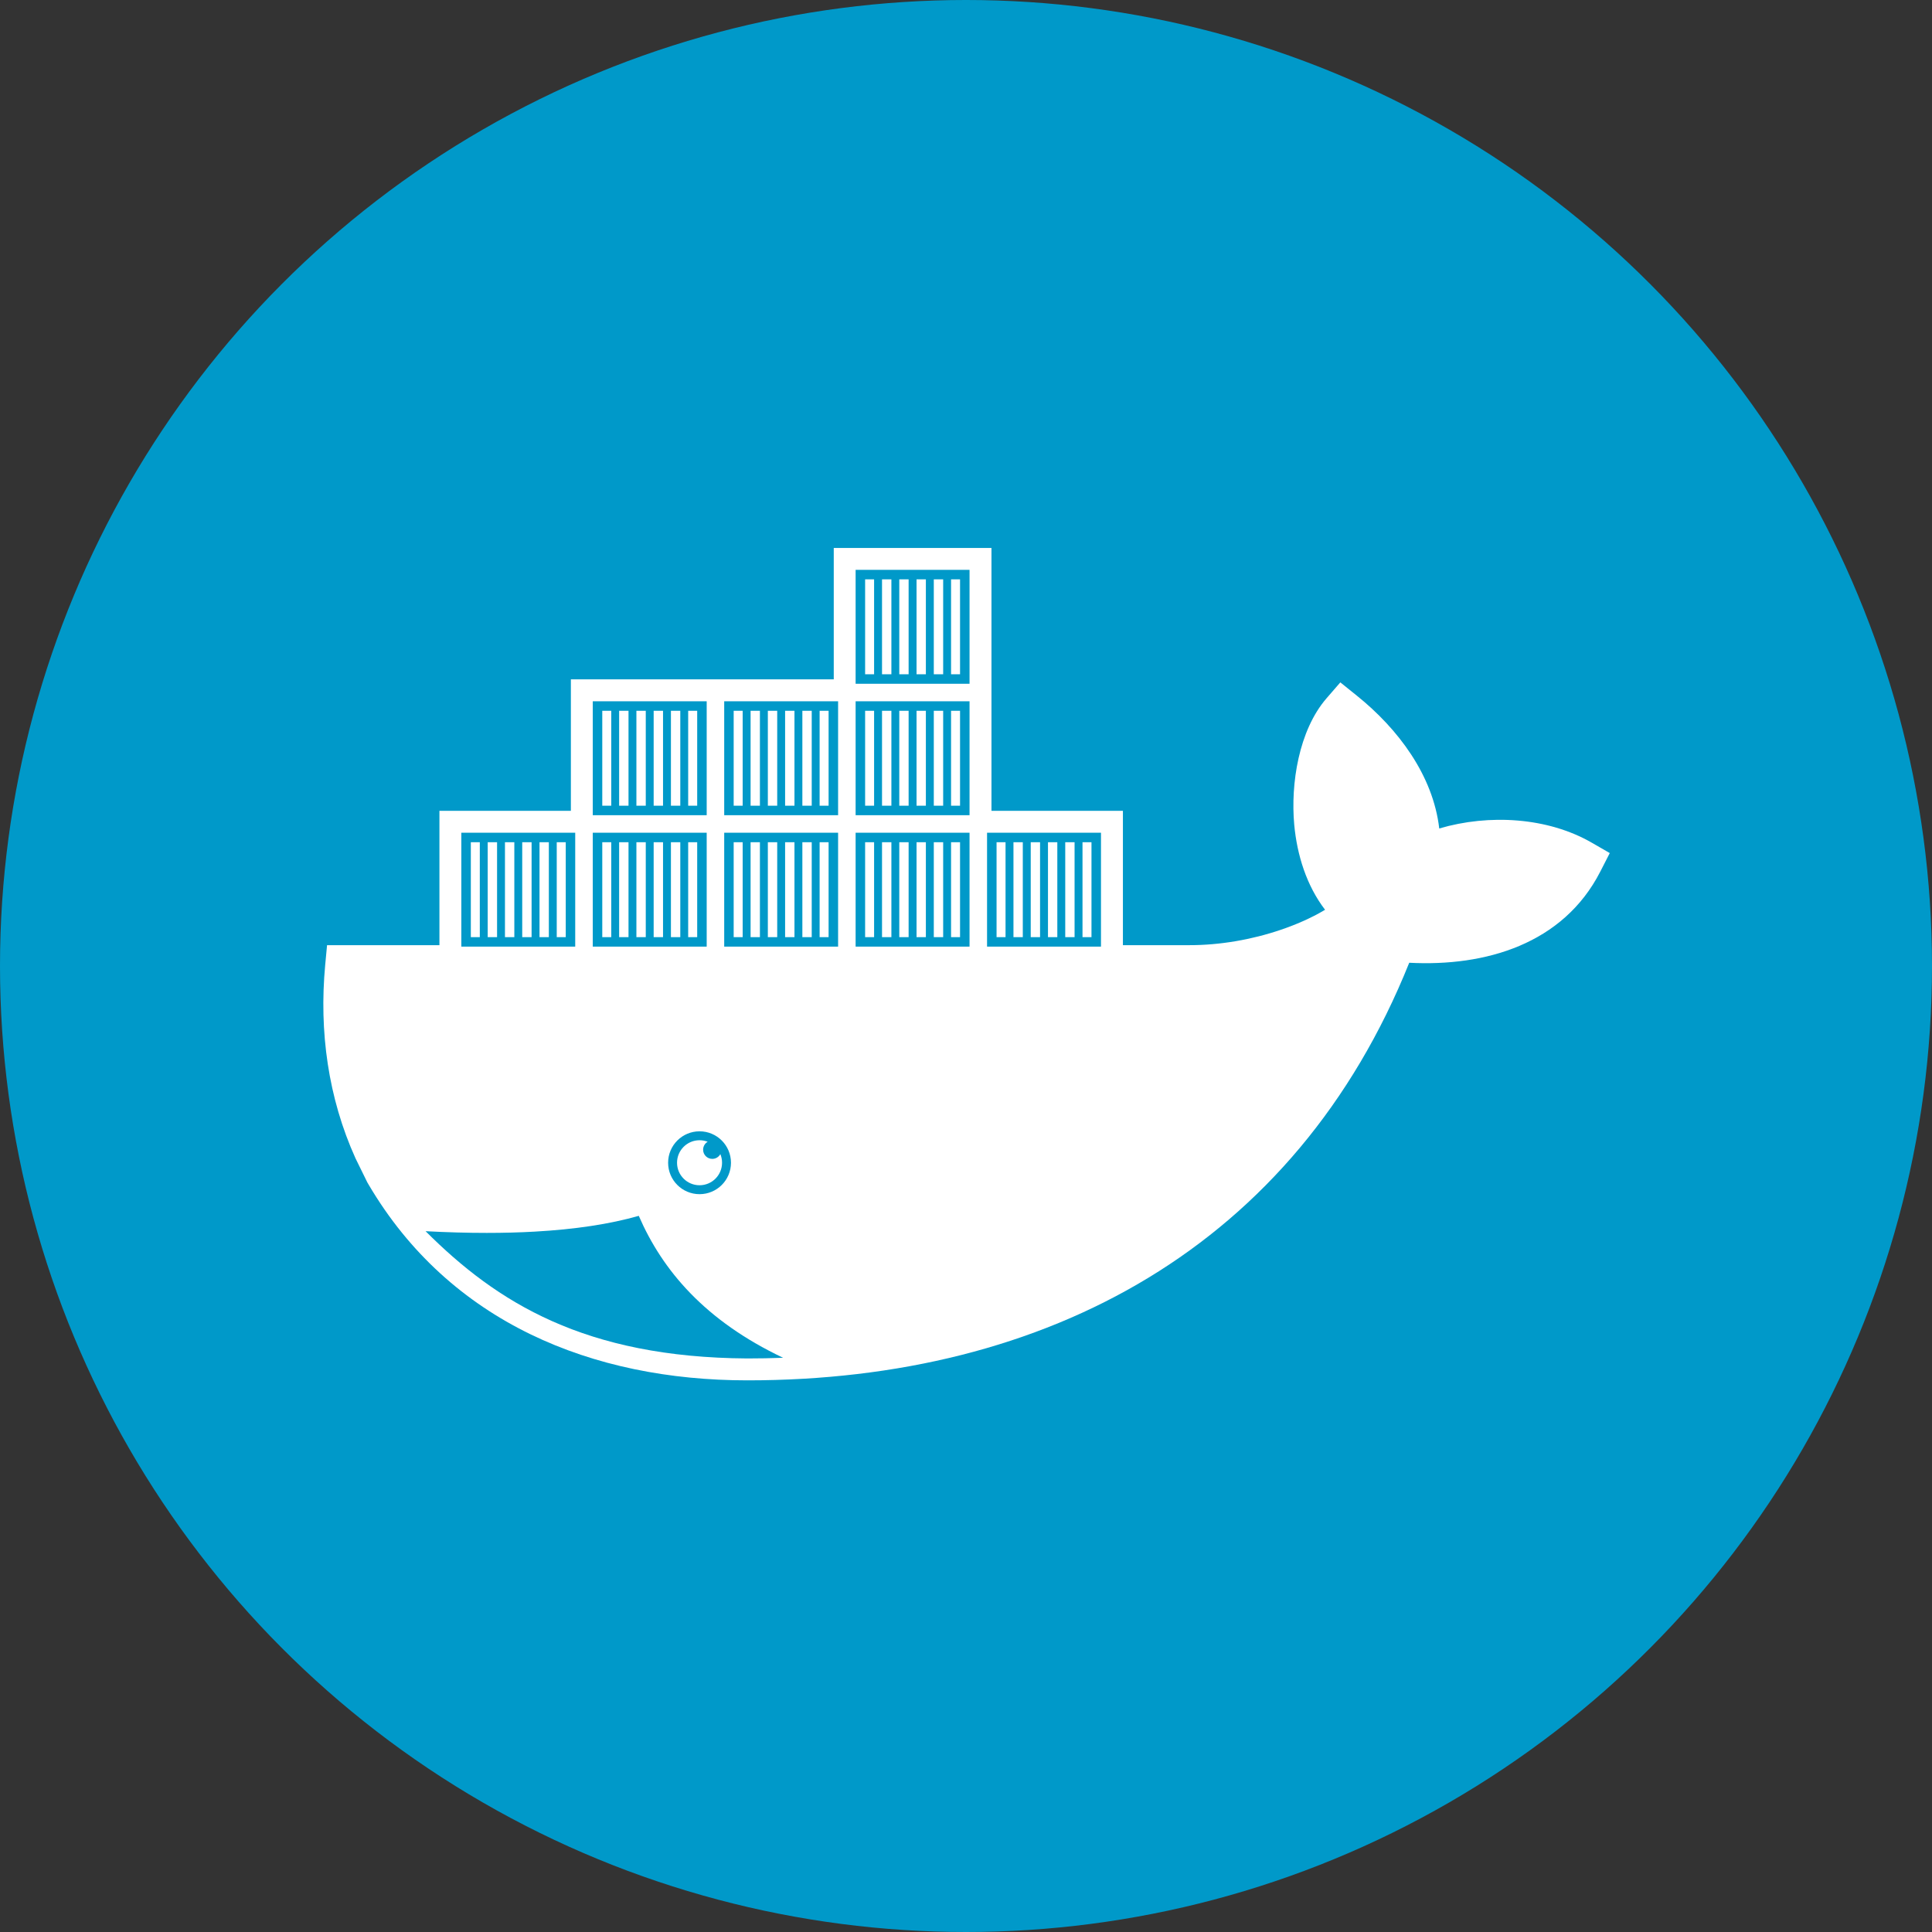 <?xml version="1.0" encoding="UTF-8" standalone="no"?>
<svg width="60px" height="60px" viewBox="0 0 60 60" version="1.1" xmlns="http://www.w3.org/2000/svg" xmlns:xlink="http://www.w3.org/1999/xlink" xmlns:sketch="http://www.bohemiancoding.com/sketch/ns">
    <rect x="0" y="0" width="60" height="60" fill="#333333" stroke="none"/>
    <!-- Generator: Sketch 3.4 (15575) - http://www.bohemiancoding.com/sketch -->
    <title>icon-tag-docker</title>
    <desc>Created with Sketch.</desc>
    <defs></defs>
    <g id="Page-1" stroke="none" stroke-width="1" fill="none" fill-rule="evenodd" sketch:type="MSPage">
        <g id="comunity-tags-icons-copy" sketch:type="MSArtboardGroup" transform="translate(-2852, -3575)">
            <g id="icon-tag-docker" sketch:type="MSLayerGroup" transform="translate(2852, 3575)">
                <ellipse id="Oval-1" fill="#0099C9" sketch:type="MSShapeGroup" cx="30" cy="30" rx="30" ry="30"></ellipse>
                <g id="Group" transform="translate(10, 17)" sketch:type="MSShapeGroup">
                    <path d="M20.791,8.18 L24.873,8.18 L24.873,12.353 L26.936,12.353 C27.89,12.353 28.87,12.183 29.772,11.877 C30.216,11.727 30.714,11.517 31.151,11.254 C30.575,10.502 30.281,9.552 30.194,8.616 C30.077,7.342 30.334,5.685 31.195,4.688 L31.625,4.192 L32.136,4.603 C33.423,5.637 34.506,7.082 34.697,8.729 C36.246,8.273 38.066,8.381 39.433,9.17 L39.993,9.493 L39.698,10.069 C38.543,12.324 36.127,13.023 33.765,12.899 C30.231,21.701 22.538,25.868 13.209,25.868 C8.389,25.868 3.967,24.067 1.449,19.791 L1.408,19.721 L1.041,18.974 C0.19,17.092 -0.093,15.03 0.099,12.97 L0.157,12.353 L3.647,12.353 L3.647,8.18 L7.729,8.18 L7.729,4.098 L15.893,4.098 L15.893,0.017 L20.791,0.017 L20.791,8.18 L20.791,8.18 Z" id="outline_7_" fill="#FFFFFF"></path>
                    <path d="M5.116,21.289 C5.638,21.289 6.135,21.276 6.607,21.249 C6.648,21.247 6.688,21.244 6.728,21.241 C6.729,21.241 6.729,21.241 6.73,21.241 C7.931,21.167 8.97,21.006 9.838,20.759 C9.838,20.758 9.838,20.758 9.838,20.758 C9.996,20.713 10.149,20.666 10.296,20.615 C10.46,20.558 10.546,20.379 10.49,20.215 C10.433,20.051 10.254,19.964 10.09,20.021 C8.987,20.403 7.533,20.614 5.75,20.653 L5.75,20.653 C4.843,20.673 3.851,20.649 2.775,20.58 C2.775,20.58 2.775,20.58 2.775,20.58 C2.72,20.577 2.666,20.574 2.611,20.57 C2.438,20.559 2.288,20.689 2.276,20.862 C2.264,21.035 2.395,21.185 2.568,21.197 C2.788,21.212 3.004,21.225 3.217,21.236 C3.251,21.238 3.283,21.239 3.317,21.241 L3.317,21.241 C3.945,21.272 4.546,21.289 5.116,21.289 L5.116,21.289 Z" id="Shape" fill="#FFFFFF"></path>
                    <g id="Containers_8_" transform="translate(4.242, 0.693)" fill="#0099C9">
                        <path d="M3.048,8.463 L3.328,8.463 L3.328,11.411 L3.048,11.411 L3.048,8.463 L3.048,8.463 Z M2.513,8.463 L2.803,8.463 L2.803,11.411 L2.513,11.411 L2.513,8.463 L2.513,8.463 Z M1.976,8.463 L2.267,8.463 L2.267,11.411 L1.976,11.411 L1.976,8.463 L1.976,8.463 Z M1.44,8.463 L1.731,8.463 L1.731,11.411 L1.44,11.411 L1.44,8.463 L1.44,8.463 Z M0.904,8.463 L1.195,8.463 L1.195,11.411 L0.904,11.411 L0.904,8.463 L0.904,8.463 Z M0.38,8.463 L0.659,8.463 L0.659,11.411 L0.38,11.411 L0.38,8.463 L0.38,8.463 Z M0.085,8.168 L3.622,8.168 L3.622,11.705 L0.085,11.705 L0.085,8.168 L0.085,8.168 Z" id="Shape"></path>
                        <path d="M7.13,4.381 L7.41,4.381 L7.41,7.329 L7.13,7.329 L7.13,4.381 L7.13,4.381 Z M6.594,4.381 L6.885,4.381 L6.885,7.329 L6.594,7.329 L6.594,4.381 L6.594,4.381 Z M6.058,4.381 L6.349,4.381 L6.349,7.329 L6.058,7.329 L6.058,4.381 L6.058,4.381 Z M5.522,4.381 L5.813,4.381 L5.813,7.329 L5.522,7.329 L5.522,4.381 L5.522,4.381 Z M4.986,4.381 L5.277,4.381 L5.277,7.329 L4.986,7.329 L4.986,4.381 L4.986,4.381 Z M4.462,4.381 L4.741,4.381 L4.741,7.329 L4.462,7.329 L4.462,4.381 L4.462,4.381 Z M4.167,4.086 L7.705,4.086 L7.705,7.624 L4.167,7.624 L4.167,4.086 L4.167,4.086 Z" id="Shape"></path>
                        <path d="M7.13,8.463 L7.41,8.463 L7.41,11.411 L7.13,11.411 L7.13,8.463 L7.13,8.463 Z M6.594,8.463 L6.885,8.463 L6.885,11.411 L6.594,11.411 L6.594,8.463 L6.594,8.463 Z M6.058,8.463 L6.349,8.463 L6.349,11.411 L6.058,11.411 L6.058,8.463 L6.058,8.463 Z M5.522,8.463 L5.813,8.463 L5.813,11.411 L5.522,11.411 L5.522,8.463 L5.522,8.463 Z M4.986,8.463 L5.277,8.463 L5.277,11.411 L4.986,11.411 L4.986,8.463 L4.986,8.463 Z M4.462,8.463 L4.741,8.463 L4.741,11.411 L4.462,11.411 L4.462,8.463 L4.462,8.463 Z M4.167,8.168 L7.705,8.168 L7.705,11.705 L4.167,11.705 L4.167,8.168 L4.167,8.168 Z" id="Shape"></path>
                        <path d="M11.212,8.463 L11.491,8.463 L11.491,11.411 L11.212,11.411 L11.212,8.463 L11.212,8.463 Z M10.676,8.463 L10.967,8.463 L10.967,11.411 L10.676,11.411 L10.676,8.463 L10.676,8.463 Z M10.14,8.463 L10.431,8.463 L10.431,11.411 L10.14,11.411 L10.14,8.463 L10.14,8.463 Z M9.604,8.463 L9.895,8.463 L9.895,11.411 L9.604,11.411 L9.604,8.463 L9.604,8.463 Z M9.068,8.463 L9.358,8.463 L9.358,11.411 L9.068,11.411 L9.068,8.463 L9.068,8.463 Z M8.543,8.463 L8.822,8.463 L8.822,11.411 L8.543,11.411 L8.543,8.463 L8.543,8.463 Z M8.249,8.168 L11.786,8.168 L11.786,11.705 L8.249,11.705 L8.249,8.168 L8.249,8.168 Z" id="Shape"></path>
                        <path d="M11.212,4.381 L11.491,4.381 L11.491,7.329 L11.212,7.329 L11.212,4.381 L11.212,4.381 Z M10.676,4.381 L10.967,4.381 L10.967,7.329 L10.676,7.329 L10.676,4.381 L10.676,4.381 Z M10.14,4.381 L10.431,4.381 L10.431,7.329 L10.14,7.329 L10.14,4.381 L10.14,4.381 Z M9.604,4.381 L9.895,4.381 L9.895,7.329 L9.604,7.329 L9.604,4.381 L9.604,4.381 Z M9.068,4.381 L9.358,4.381 L9.358,7.329 L9.068,7.329 L9.068,4.381 L9.068,4.381 Z M8.543,4.381 L8.822,4.381 L8.822,7.329 L8.543,7.329 L8.543,4.381 L8.543,4.381 Z M8.249,4.086 L11.786,4.086 L11.786,7.624 L8.249,7.624 L8.249,4.086 L8.249,4.086 Z" id="Shape"></path>
                        <path d="M15.294,8.463 L15.573,8.463 L15.573,11.411 L15.294,11.411 L15.294,8.463 L15.294,8.463 Z M14.758,8.463 L15.049,8.463 L15.049,11.411 L14.758,11.411 L14.758,8.463 L14.758,8.463 Z M14.222,8.463 L14.512,8.463 L14.512,11.411 L14.222,11.411 L14.222,8.463 L14.222,8.463 Z M13.686,8.463 L13.976,8.463 L13.976,11.411 L13.686,11.411 L13.686,8.463 L13.686,8.463 Z M13.15,8.463 L13.441,8.463 L13.441,11.411 L13.15,11.411 L13.15,8.463 L13.15,8.463 Z M12.625,8.463 L12.904,8.463 L12.904,11.411 L12.625,11.411 L12.625,8.463 L12.625,8.463 Z M12.33,8.168 L15.868,8.168 L15.868,11.705 L12.33,11.705 L12.33,8.168 L12.33,8.168 Z" id="Shape"></path>
                        <path d="M15.294,4.381 L15.573,4.381 L15.573,7.329 L15.294,7.329 L15.294,4.381 L15.294,4.381 Z M14.758,4.381 L15.049,4.381 L15.049,7.329 L14.758,7.329 L14.758,4.381 L14.758,4.381 Z M14.222,4.381 L14.512,4.381 L14.512,7.329 L14.222,7.329 L14.222,4.381 L14.222,4.381 Z M13.686,4.381 L13.976,4.381 L13.976,7.329 L13.686,7.329 L13.686,4.381 L13.686,4.381 Z M13.15,4.381 L13.441,4.381 L13.441,7.329 L13.15,7.329 L13.15,4.381 L13.15,4.381 Z M12.625,4.381 L12.904,4.381 L12.904,7.329 L12.625,7.329 L12.625,4.381 L12.625,4.381 Z M12.33,4.086 L15.868,4.086 L15.868,7.624 L12.33,7.624 L12.33,4.086 L12.33,4.086 Z" id="Shape"></path>
                        <path d="M15.294,0.299 L15.573,0.299 L15.573,3.247 L15.294,3.247 L15.294,0.299 L15.294,0.299 Z M14.758,0.299 L15.049,0.299 L15.049,3.247 L14.758,3.247 L14.758,0.299 L14.758,0.299 Z M14.222,0.299 L14.512,0.299 L14.512,3.247 L14.222,3.247 L14.222,0.299 L14.222,0.299 Z M13.686,0.299 L13.976,0.299 L13.976,3.247 L13.686,3.247 L13.686,0.299 L13.686,0.299 Z M13.15,0.299 L13.441,0.299 L13.441,3.247 L13.15,3.247 L13.15,0.299 L13.15,0.299 Z M12.625,0.299 L12.904,0.299 L12.904,3.247 L12.625,3.247 L12.625,0.299 L12.625,0.299 Z M12.33,0.004 L15.868,0.004 L15.868,3.542 L12.33,3.542 L12.33,0.004 L12.33,0.004 Z" id="Shape"></path>
                        <path d="M19.376,8.463 L19.655,8.463 L19.655,11.411 L19.376,11.411 L19.376,8.463 L19.376,8.463 Z M18.84,8.463 L19.13,8.463 L19.13,11.411 L18.84,11.411 L18.84,8.463 L18.84,8.463 Z M18.304,8.463 L18.594,8.463 L18.594,11.411 L18.304,11.411 L18.304,8.463 L18.304,8.463 Z M17.768,8.463 L18.058,8.463 L18.058,11.411 L17.768,11.411 L17.768,8.463 L17.768,8.463 Z M17.232,8.463 L17.522,8.463 L17.522,11.411 L17.232,11.411 L17.232,8.463 L17.232,8.463 Z M16.707,8.463 L16.986,8.463 L16.986,11.411 L16.707,11.411 L16.707,8.463 L16.707,8.463 Z M16.412,8.168 L19.95,8.168 L19.95,11.705 L16.412,11.705 L16.412,8.168 L16.412,8.168 Z" id="Shape"></path>
                    </g>
                    <path d="M11.725,18.134 C12.264,18.134 12.701,18.571 12.701,19.11 C12.701,19.649 12.264,20.086 11.725,20.086 C11.186,20.086 10.749,19.649 10.749,19.11 C10.749,18.571 11.186,18.134 11.725,18.134" id="Shape" fill="#0099C9"></path>
                    <path d="M11.725,18.411 C11.815,18.411 11.9,18.428 11.978,18.458 C11.893,18.507 11.836,18.6 11.836,18.705 C11.836,18.863 11.963,18.99 12.121,18.99 C12.229,18.99 12.323,18.93 12.371,18.842 C12.405,18.924 12.424,19.015 12.424,19.11 C12.424,19.496 12.111,19.809 11.725,19.809 C11.339,19.809 11.026,19.496 11.026,19.11 C11.026,18.724 11.339,18.411 11.725,18.411" id="Shape" fill="#FFFFFF"></path>
                    <path d="M14.32,25.167 C11.903,24.02 10.576,22.461 9.838,20.759 C8.94,21.015 7.861,21.179 6.607,21.249 C6.135,21.276 5.638,21.289 5.116,21.289 C4.515,21.289 3.882,21.271 3.217,21.236 C5.433,23.451 8.16,25.157 13.209,25.188 C13.581,25.188 13.952,25.181 14.32,25.167 L14.32,25.167 Z" id="Shape" fill="#0099C9"></path>
                </g>
            </g>
        </g>
    </g>
</svg>